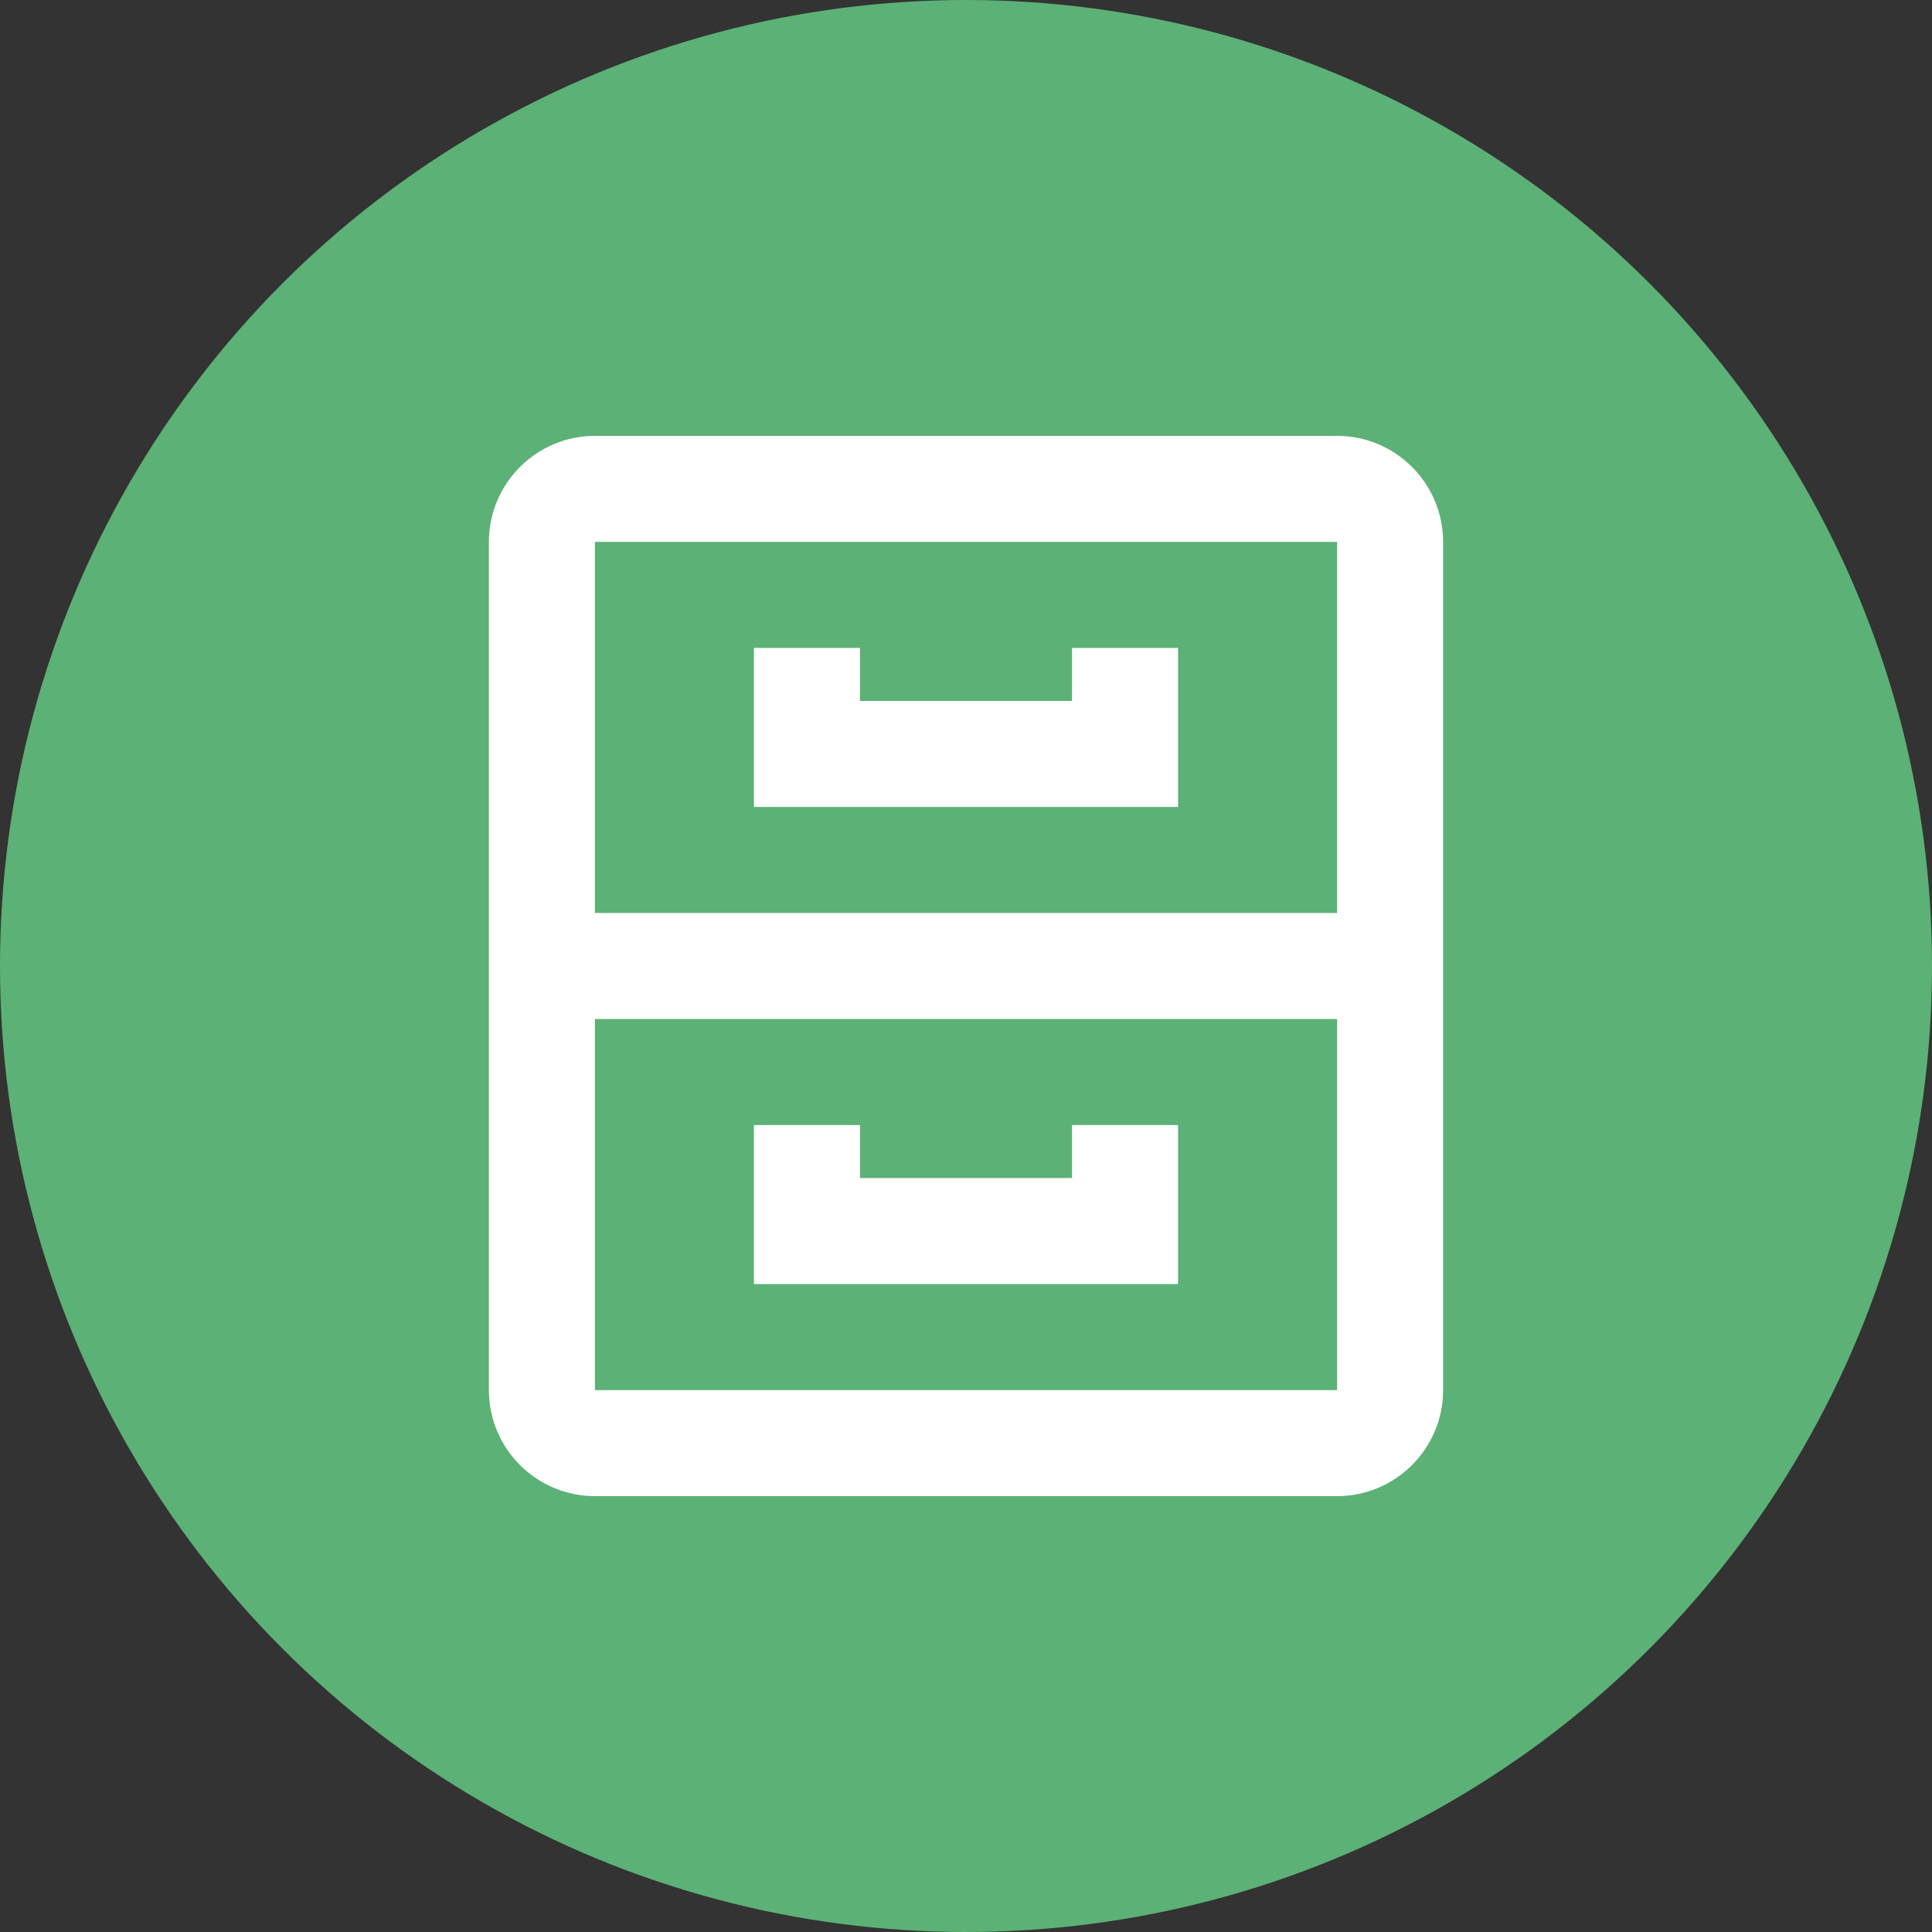 <svg width="82" height="82" viewBox="0 0 82 82" fill="none" xmlns="http://www.w3.org/2000/svg">
<rect x="0" y="0" width="82" height="82" fill="#333333" stroke="none"/>
<circle cx="41" cy="41" r="41" fill="#5CB176"/>
<path d="M61.25 23C61.25 20.518 59.232 18.5 56.75 18.5H25.25C22.768 18.5 20.75 20.518 20.75 23V59C20.75 61.482 22.768 63.5 25.25 63.5H56.75C59.232 63.5 61.25 61.482 61.25 59V23ZM25.25 23H56.75V38.75H25.25V23ZM25.25 59V43.25H56.752V59H25.25Z" fill="white"/>
<path d="M45.5 29.75H36.5V27.5H32V34.25H50V27.5H45.5V29.75ZM45.5 47.75V50H36.5V47.75H32V54.5H50V47.75H45.5Z" fill="white"/>
</svg>
